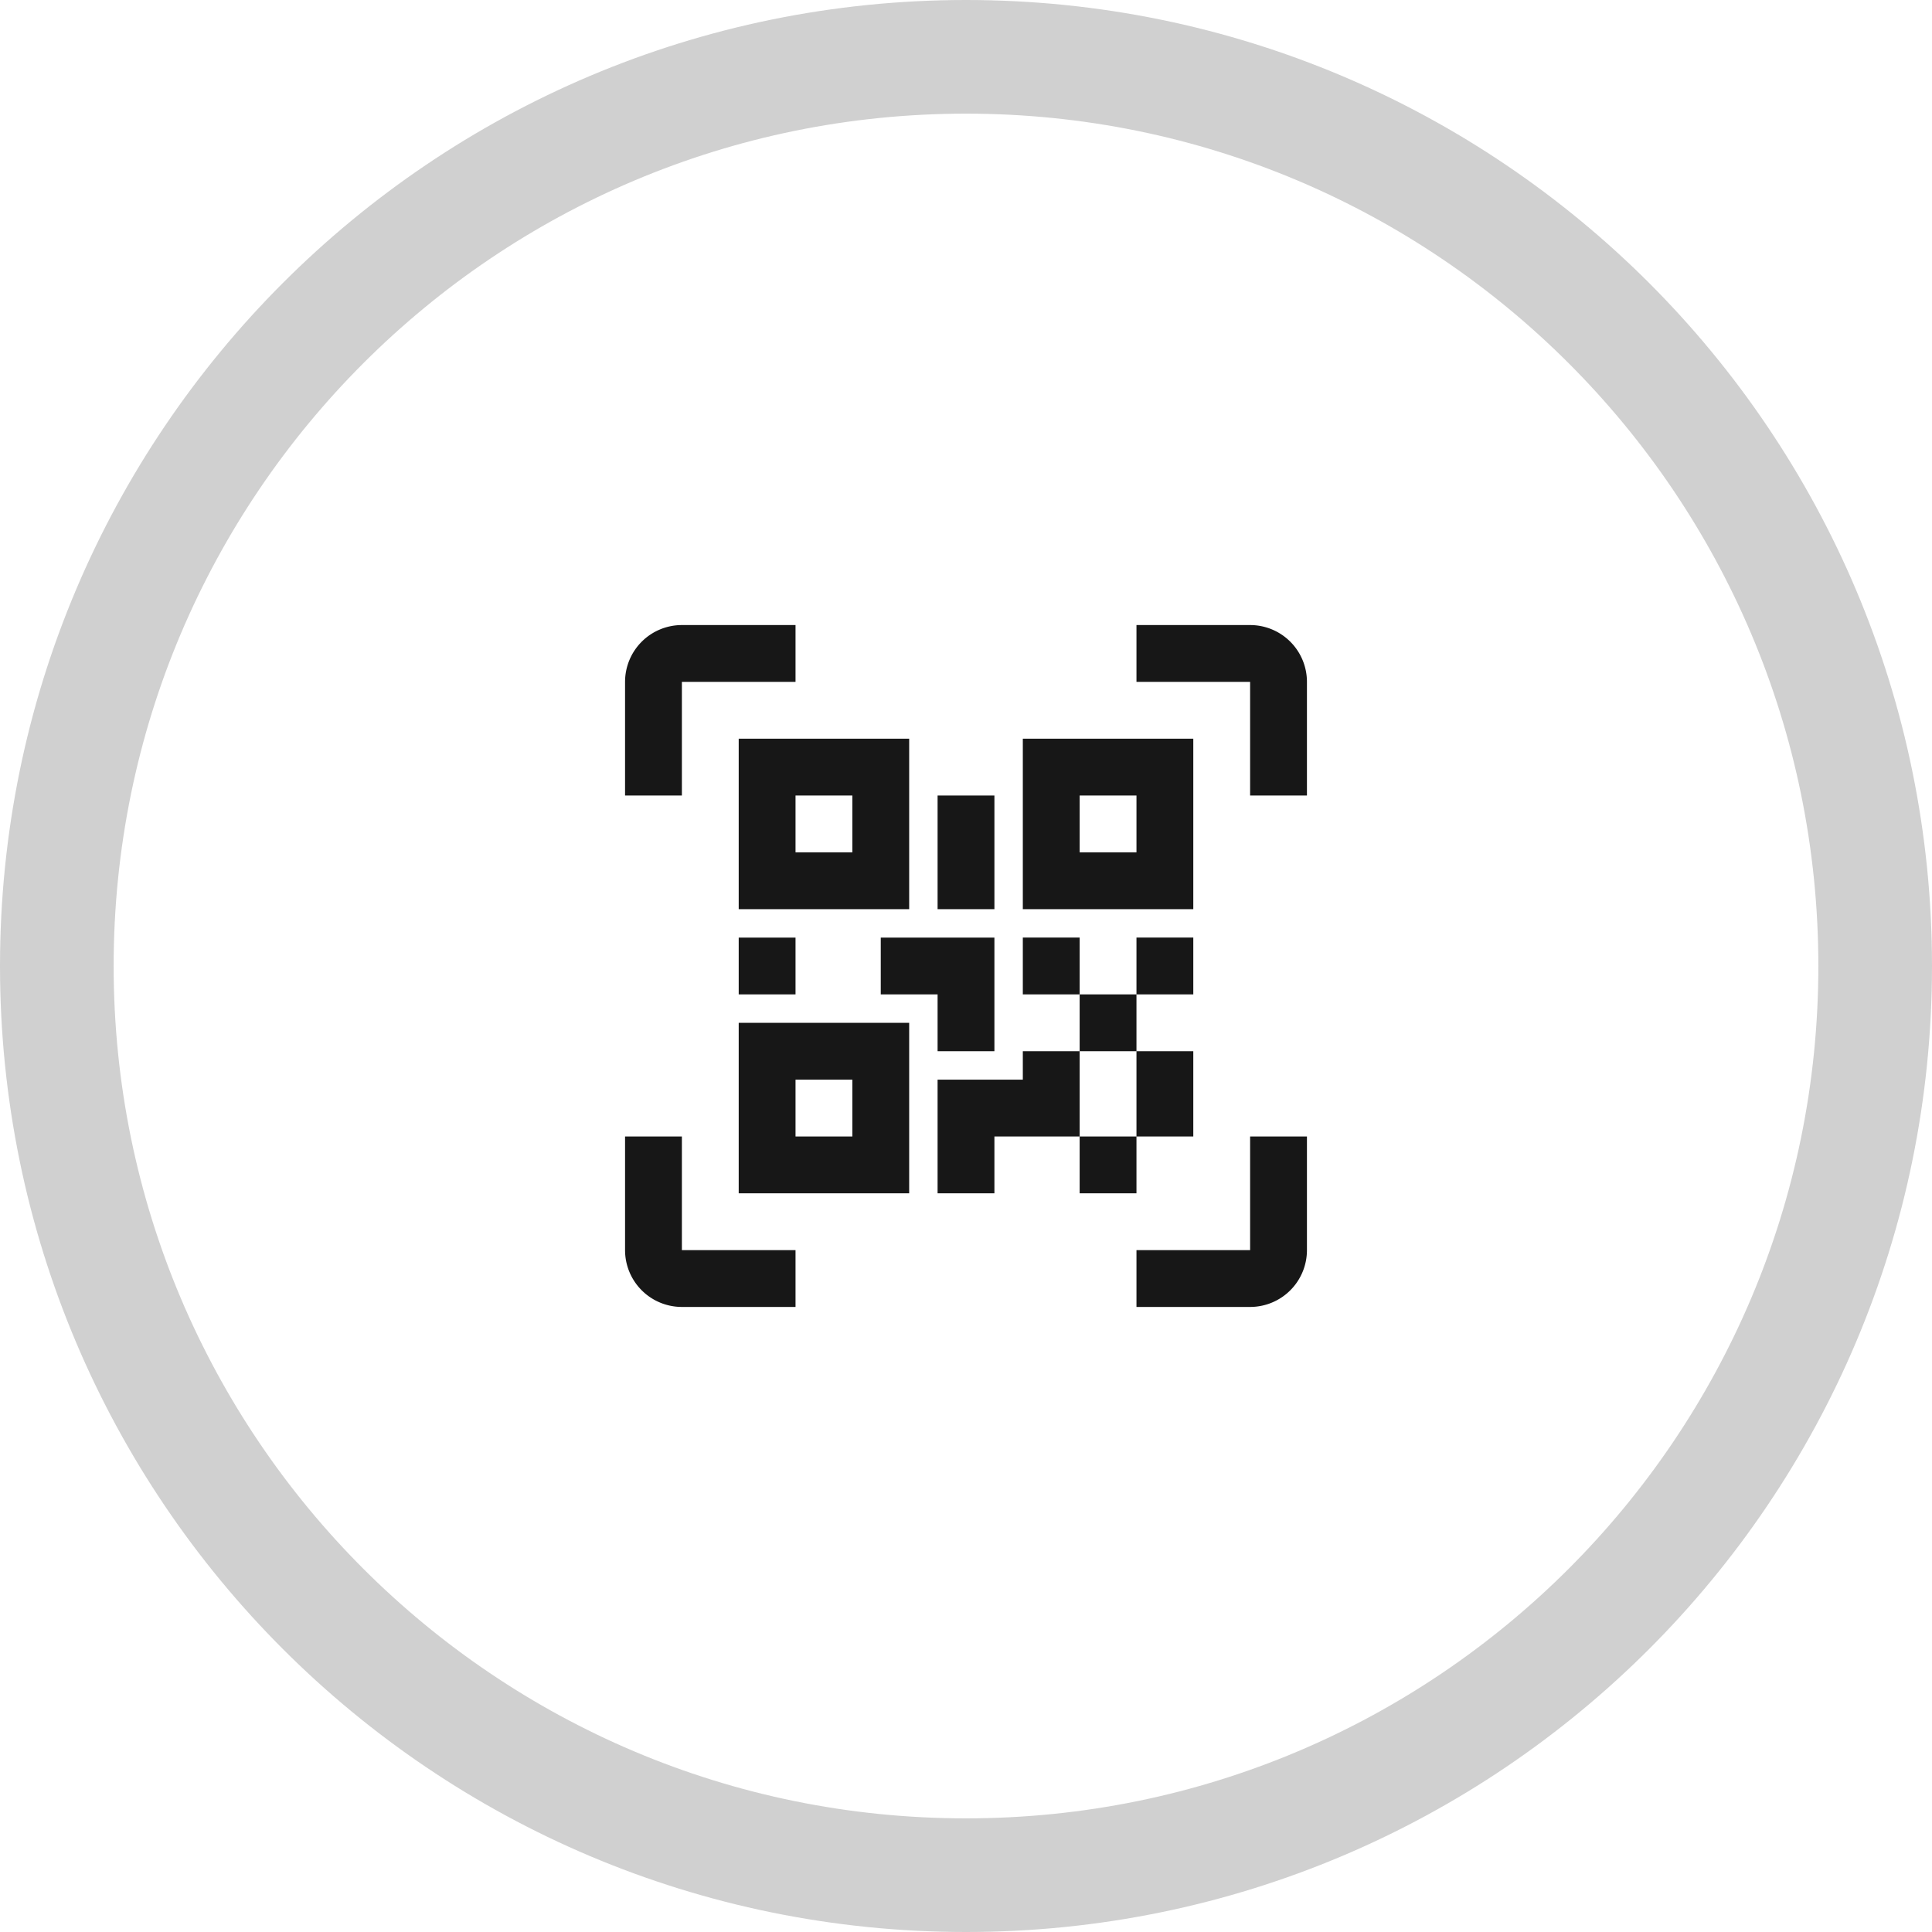 <svg xmlns="http://www.w3.org/2000/svg" width="34" height="34" fill="none" viewBox="0 0 34 34">
  <path stroke="#171717" stroke-opacity=".2" stroke-width="2" d="M17 33c8.837 0 16-7.163 16-16S25.837 1 17 1 1 8.163 1 17s7.163 16 16 16z" clip-rule="evenodd"/>
  <path fill="#171717" fill-rule="evenodd" d="M13 13h3v3h-3v-3zm8 0v3h-3v-3h3zm-3 5.5h1v-1h-1v-1h1v1h1v-1h1v1h-1v1h1V20h-1v1h-1v-1h-1.5v1h-1v-2H18v-.5zm1 0V20h1v-1.5h-1zM13 21v-3h3v3h-3zm1-7v1h1v-1h-1zm5 0v1h1v-1h-1zm-5 5v1h1v-1h-1zm-1-2.5h1v1h-1v-1zm2.5 0h2v2h-1v-1h-1v-1zm1-2.5h1v2h-1v-2zM12 12v2h-1v-2a1 1 0 011-1h2v1h-2zm10-1a1 1 0 011 1v2h-1v-2h-2v-1h2zm-10 9v2h2v1h-2a1 1 0 01-1-1v-2h1zm10 2v-2h1v2a1 1 0 01-1 1h-2v-1h2z" clip-rule="evenodd"/>
  <mask id="a" width="12" height="12" x="11" y="11" maskUnits="userSpaceOnUse" style="mask-type:alpha">
    <path fill="#fff" fill-rule="evenodd" d="M13 13h3v3h-3v-3zm8 0v3h-3v-3h3zm-3 5.5h1v-1h-1v-1h1v1h1v-1h1v1h-1v1h1V20h-1v1h-1v-1h-1.5v1h-1v-2H18v-.5zm1 0V20h1v-1.5h-1zM13 21v-3h3v3h-3zm1-7v1h1v-1h-1zm5 0v1h1v-1h-1zm-5 5v1h1v-1h-1zm-1-2.5h1v1h-1v-1zm2.5 0h2v2h-1v-1h-1v-1zm1-2.5h1v2h-1v-2zM12 12v2h-1v-2a1 1 0 011-1h2v1h-2zm10-1a1 1 0 011 1v2h-1v-2h-2v-1h2zm-10 9v2h2v1h-2a1 1 0 01-1-1v-2h1zm10 2v-2h1v2a1 1 0 01-1 1h-2v-1h2z" clip-rule="evenodd"/>
  </mask>
</svg>
